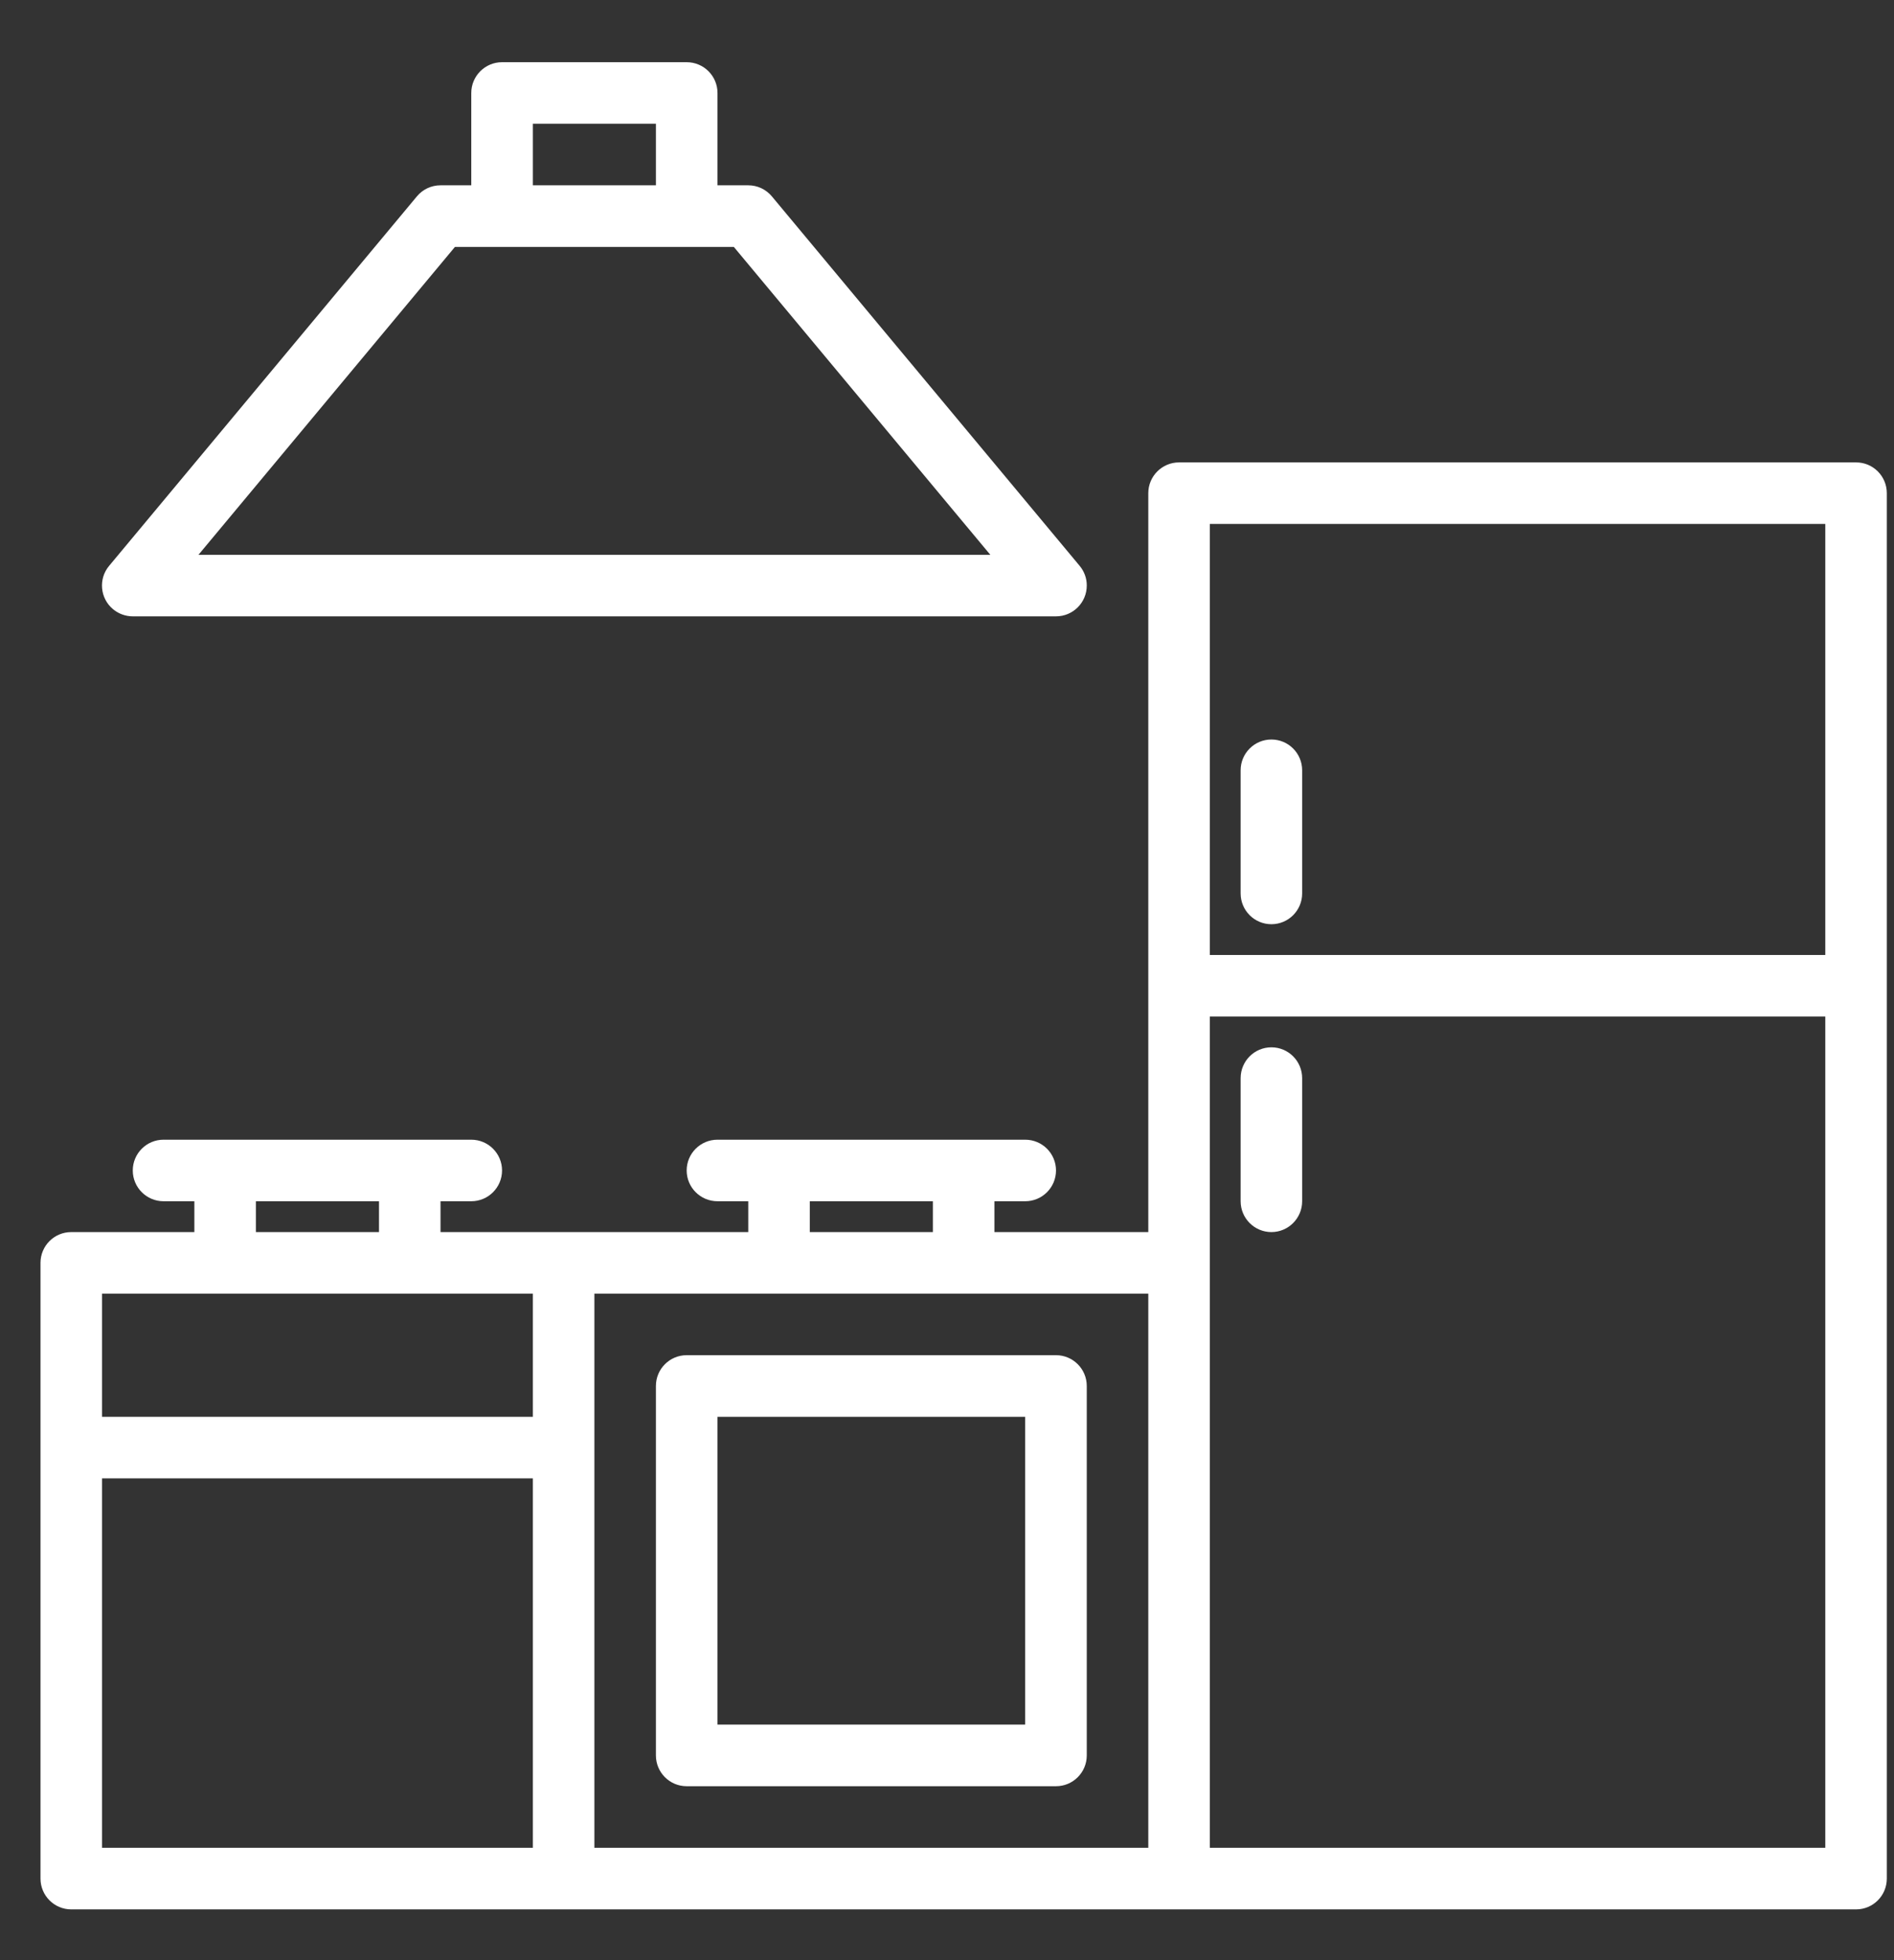 <svg width="29" height="30" viewBox="0 0 29 30" fill="none" xmlns="http://www.w3.org/2000/svg">
<rect x="0" y="0" width="29" height="30" fill="#333333" stroke="none"/>
<path d="M28.419 7.077H18.053C17.793 7.077 17.582 7.288 17.582 7.548V18.857H15.226V18.385H15.697C15.958 18.385 16.169 18.174 16.169 17.914C16.169 17.654 15.958 17.443 15.697 17.443H10.986C10.725 17.443 10.514 17.654 10.514 17.914C10.514 18.174 10.725 18.385 10.986 18.385H11.457V18.857H6.745V18.385H7.216C7.476 18.385 7.687 18.174 7.687 17.914C7.687 17.654 7.476 17.443 7.216 17.443H2.504C2.244 17.443 2.033 17.654 2.033 17.914C2.033 18.174 2.244 18.385 2.504 18.385H2.976V18.857H1.091C0.831 18.857 0.62 19.067 0.62 19.328V28.751C0.62 29.012 0.831 29.223 1.091 29.223H28.419C28.68 29.223 28.89 29.012 28.89 28.751V7.548C28.89 7.288 28.68 7.077 28.419 7.077ZM12.399 18.385H14.284V18.857H12.399V18.385ZM3.918 18.385H5.803V18.857H3.918V18.385ZM8.159 28.28H1.562V22.626H8.159V28.28ZM8.159 21.684H1.562V19.799H8.159V21.684ZM17.582 28.28H9.101V19.799H17.582V28.28ZM27.948 28.28H18.524V15.558H27.948V28.28ZM27.948 14.616H18.524V8.019H27.948V14.616Z" fill="white"/>
<path d="M10.514 27.338H16.169C16.429 27.338 16.64 27.127 16.64 26.867V21.212C16.64 20.952 16.429 20.741 16.169 20.741H10.514C10.254 20.741 10.043 20.952 10.043 21.212V26.867C10.043 27.127 10.254 27.338 10.514 27.338ZM10.986 21.684H15.697V26.395H10.986V21.684Z" fill="white"/>
<path d="M19.467 14.145C19.727 14.145 19.938 13.934 19.938 13.674V11.789C19.938 11.529 19.727 11.318 19.467 11.318C19.207 11.318 18.996 11.529 18.996 11.789V13.674C18.996 13.934 19.207 14.145 19.467 14.145Z" fill="white"/>
<path d="M19.467 18.857C19.727 18.857 19.938 18.645 19.938 18.385V16.501C19.938 16.24 19.727 16.029 19.467 16.029C19.207 16.029 18.996 16.24 18.996 16.501V18.385C18.996 18.645 19.207 18.857 19.467 18.857Z" fill="white"/>
<path d="M1.73 9.323C1.815 9.394 1.923 9.433 2.033 9.433H16.169C16.429 9.433 16.64 9.223 16.64 8.962C16.641 8.852 16.602 8.745 16.531 8.66L11.819 3.006C11.729 2.898 11.597 2.836 11.457 2.836H10.986V1.423C10.986 1.163 10.775 0.952 10.514 0.952H7.687C7.427 0.952 7.216 1.163 7.216 1.423V2.836H6.745C6.605 2.836 6.472 2.898 6.383 3.006L1.671 8.66C1.504 8.859 1.531 9.157 1.73 9.323ZM8.159 1.894H10.043V2.836H8.159V1.894ZM6.966 3.779H11.236L15.163 8.491H3.039L6.966 3.779Z" fill="white"/>
</svg>
